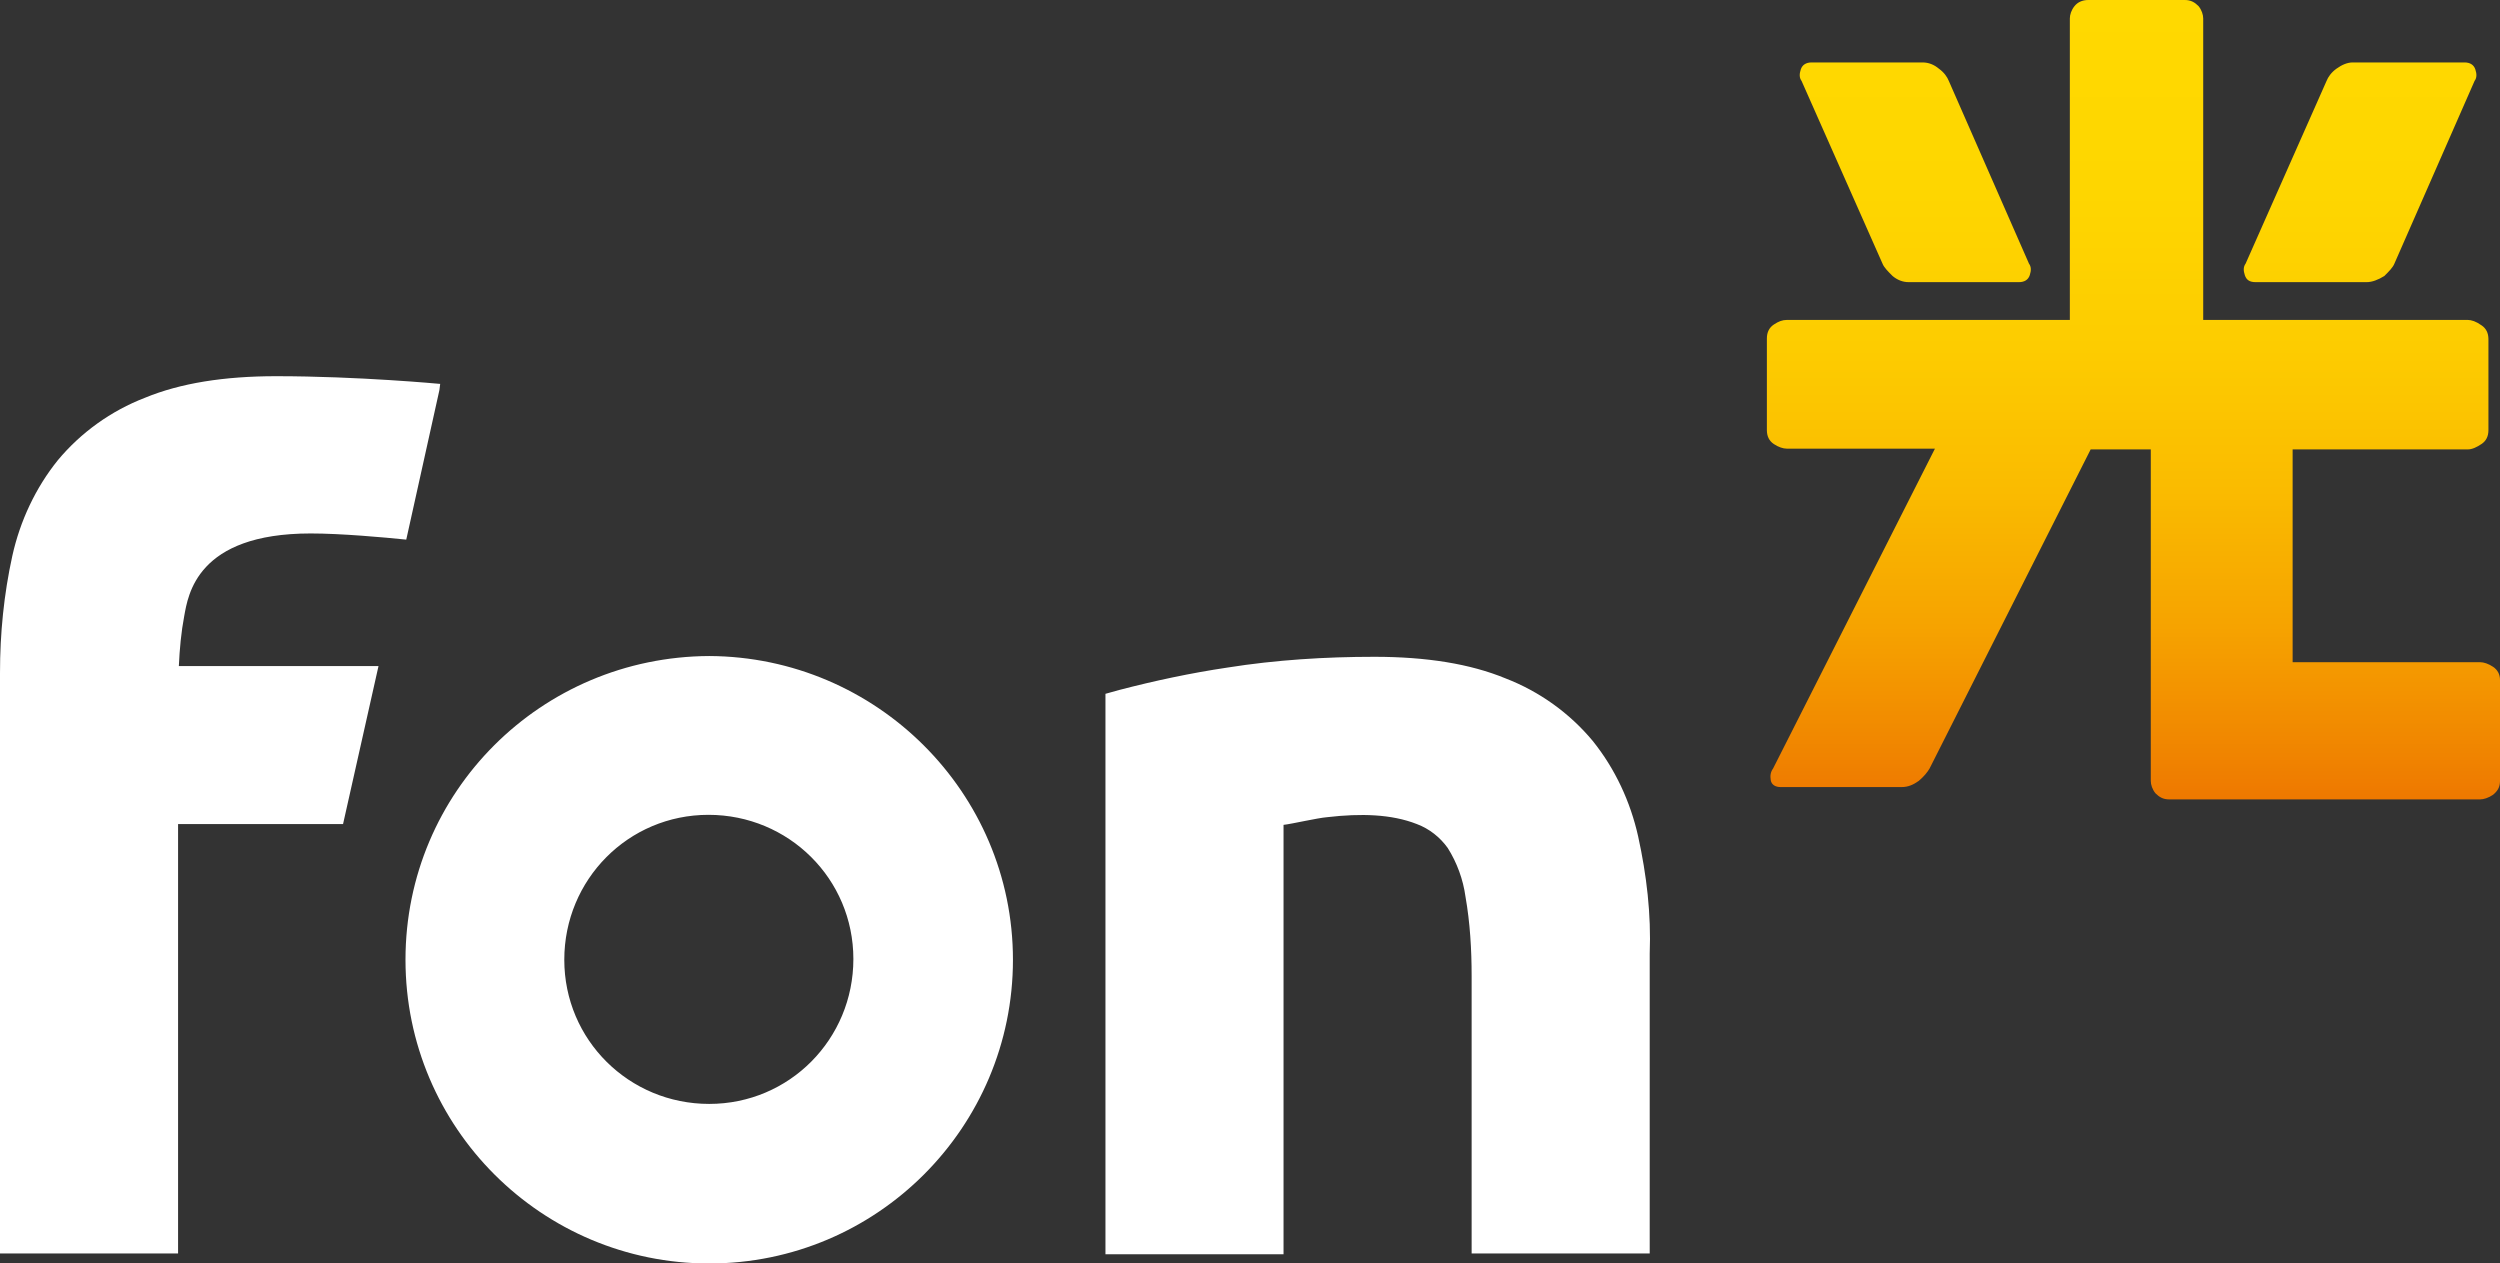 <?xml version="1.0" encoding="utf-8"?>
<!-- Generator: Adobe Illustrator 24.3.0, SVG Export Plug-In . SVG Version: 6.00 Build 0)  -->
<svg version="1.1" id="レイヤー_1" xmlns="http://www.w3.org/2000/svg" xmlns:xlink="http://www.w3.org/1999/xlink" x="0px"
	 y="0px" viewBox="0 0 324.3 163.9" style="enable-background:new 0 0 324.3 163.9;" xml:space="preserve">
<rect x="0" y="0" width="324.3" height="163.9" fill="#333333" stroke="none"/>
<style type="text/css">
	.st0{fill:#FFFFFF;}
	.st1{fill:url(#SVGID_1_);}
</style>
<path class="st0" d="M23.2,86.4h25.9l-4.6,20.5H23.1v55.7H0V87.3c0-5.1,0.5-10.2,1.6-15.2c1-4.5,3-8.8,5.9-12.4
	c3-3.6,6.9-6.4,11.3-8.1c4.6-1.9,10.3-2.8,17-2.8c10.7,0,21.3,1,21.3,1L57,50.6L52.7,70c-2.9-0.3-8.5-0.8-12.4-0.8
	c-14.8,0-15.9,8-16.4,10.7C23.5,82,23.3,84.2,23.2,86.4z M212.5,108.5c-1-4.5-3-8.8-5.9-12.4c-3-3.6-6.9-6.4-11.3-8.1
	c-4.6-1.9-10.3-2.8-17-2.8c-6.4,0-12.8,0.4-19.1,1.4c-4.7,0.7-9.4,1.7-14,2.9l-1.8,0.5v72.7h23.1V107c1-0.1,4.4-0.9,5.7-1
	c4.3-0.5,8.3-0.4,11.6,0.9c1.6,0.6,3,1.7,4,3.1c1.2,1.9,2,4.1,2.3,6.3c0.6,3.4,0.8,6.9,0.8,10.3v36H214v-38.9
	C214.2,118.6,213.6,113.5,212.5,108.5L212.5,108.5z M131.4,124.5c0,21.7-17.6,39.4-39.4,39.4c-21.7,0-39.4-17.6-39.4-39.4
	S70.2,85.2,92,85.1l0,0C113.7,85.2,131.4,102.8,131.4,124.5L131.4,124.5z M110.7,124.4c0-10.4-8.4-18.7-18.8-18.7
	s-18.7,8.4-18.7,18.8s8.4,18.7,18.8,18.7S110.7,134.8,110.7,124.4L110.7,124.4z"/>
<g>
	
		<linearGradient id="SVGID_1_" gradientUnits="userSpaceOnUse" x1="276.75" y1="62.3" x2="276.75" y2="166" gradientTransform="matrix(1 0 0 -1 0 166)">
		<stop  offset="0" style="stop-color:#EE7800"/>
		<stop  offset="0.056" style="stop-color:#F08400"/>
		<stop  offset="0.216" style="stop-color:#F6A300"/>
		<stop  offset="0.385" style="stop-color:#FABB00"/>
		<stop  offset="0.564" style="stop-color:#FDCC00"/>
		<stop  offset="0.758" style="stop-color:#FED600"/>
		<stop  offset="1" style="stop-color:#FFD900"/>
	</linearGradient>
	<path class="st1" d="M320.1,41.5c0.5,0,1.1,0.2,1.8,0.7c0.6,0.4,0.9,1,0.9,1.8v11.8c0,0.8-0.3,1.4-0.9,1.8
		c-0.6,0.4-1.2,0.7-1.8,0.7h-22.7v27.6h24.3c0.5,0,1.1,0.2,1.7,0.6s0.9,1,0.9,1.7v13.1c0,0.8-0.3,1.3-0.9,1.8
		c-0.6,0.4-1.2,0.6-1.7,0.6h-40.3c-0.8,0-1.3-0.3-1.8-0.8c-0.4-0.5-0.6-1.1-0.6-1.6v-43h-7.8l-20.9,41.4c-0.3,0.5-0.7,1-1.4,1.6
		c-0.7,0.5-1.4,0.8-2.2,0.8h-8.3H231c-0.7,0-1.2-0.3-1.3-0.9s0-1.1,0.3-1.5l21-41.5h-19.2c-0.5,0-1.1-0.2-1.7-0.6
		c-0.6-0.4-0.9-1-0.9-1.8V43.9c0-0.8,0.3-1.4,0.9-1.8c0.6-0.4,1.1-0.6,1.7-0.6h36.7V2.4c0-0.5,0.2-1.1,0.6-1.6s1-0.8,1.8-0.8h12.5
		c0.8,0,1.3,0.3,1.8,0.8c0.4,0.5,0.6,1.1,0.6,1.6v39.1H320.1z M247.6,36.6c-0.8,0-1.5-0.3-2.1-0.8c-0.6-0.6-1.1-1.1-1.3-1.6
		l-10.5-23.7c-0.3-0.4-0.3-0.9-0.1-1.5s0.7-0.9,1.4-0.9h14.4c0.8,0,1.5,0.3,2.1,0.8c0.7,0.5,1.1,1.1,1.3,1.6l10.4,23.7
		c0.3,0.4,0.3,0.9,0.1,1.5c-0.2,0.6-0.7,0.9-1.4,0.9C261.9,36.6,247.6,36.6,247.6,36.6z M307,36.6h-14.4c-0.8,0-1.2-0.3-1.4-0.9
		c-0.2-0.6-0.2-1.1,0.1-1.5l10.5-23.7c0.2-0.5,0.6-1.1,1.3-1.6c0.7-0.5,1.4-0.8,2.1-0.8h14.5c0.7,0,1.2,0.3,1.4,0.9
		c0.2,0.6,0.2,1.1-0.1,1.5l-10.4,23.7c-0.2,0.5-0.7,1-1.3,1.6C308.5,36.3,307.7,36.6,307,36.6z"/>
</g>
</svg>
